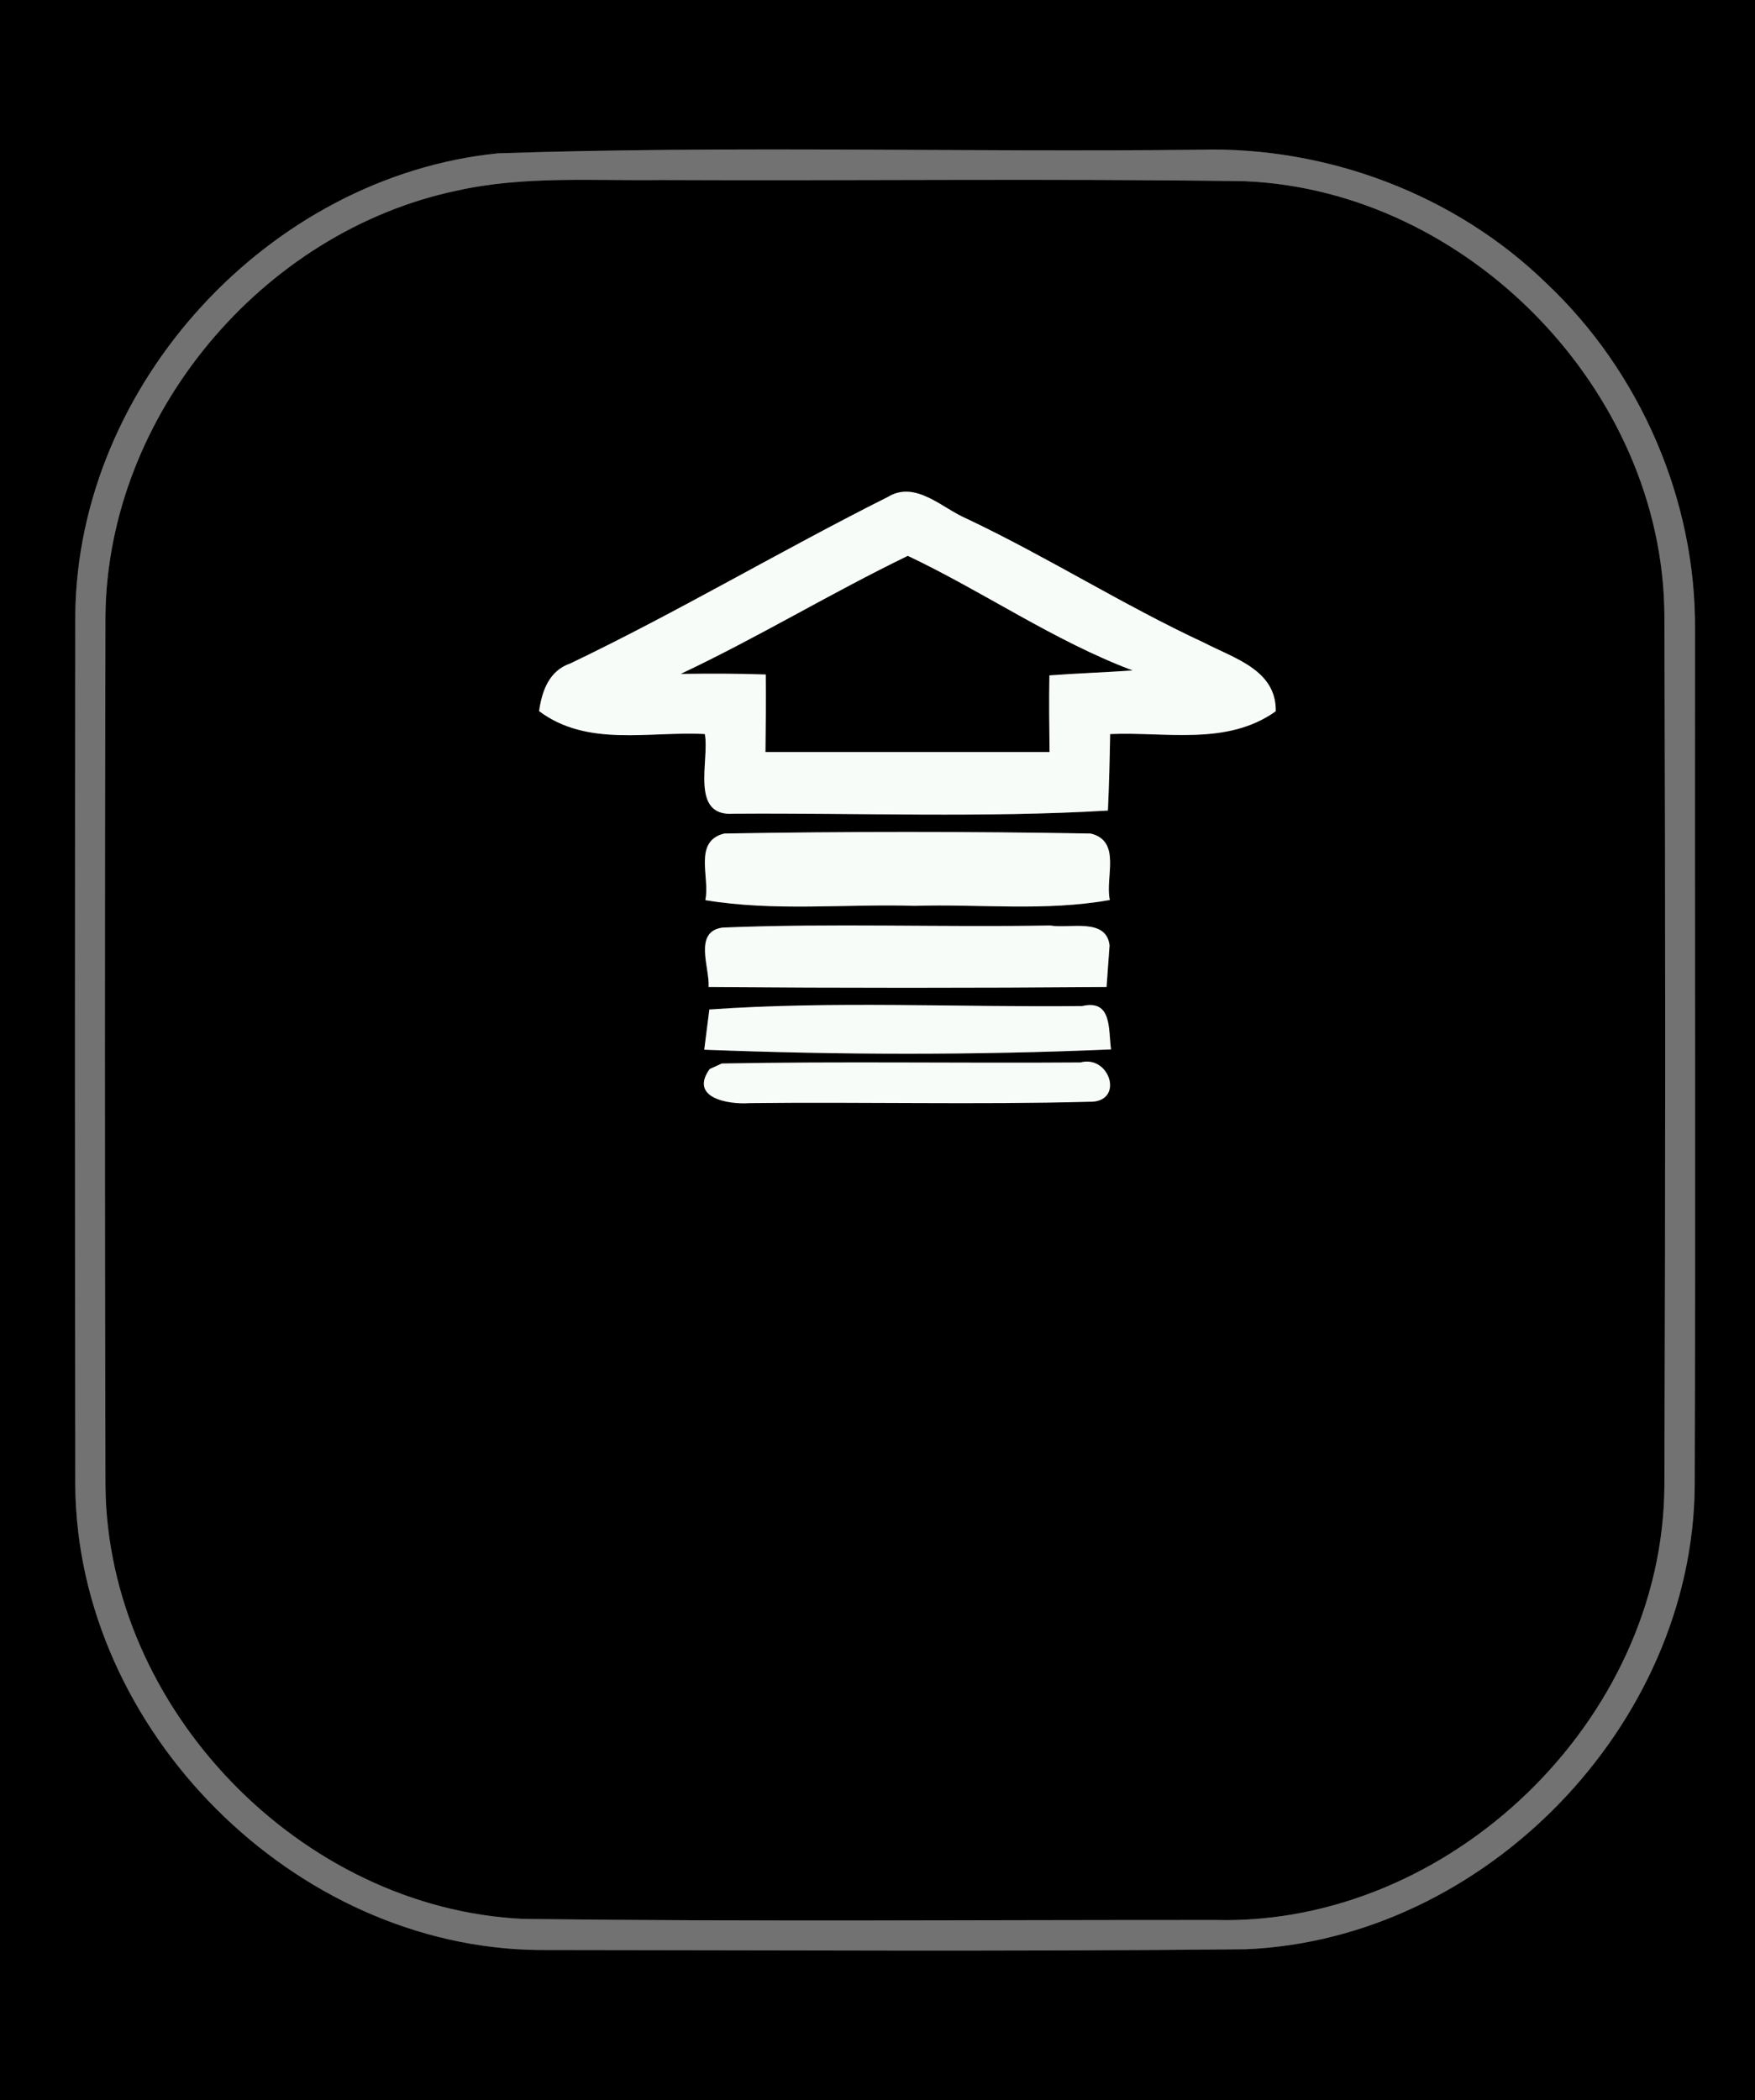 <?xml version="1.0" encoding="UTF-8" ?>
<!DOCTYPE svg PUBLIC "-//W3C//DTD SVG 1.1//EN" "http://www.w3.org/Graphics/SVG/1.1/DTD/svg11.dtd">
<svg width="117pt" height="140pt" viewBox="0 0 117 140" version="1.1" xmlns="http://www.w3.org/2000/svg">
<rect x="0" y="0" width="117" height="140" fill="#333333" stroke="none"/>
<g id="#000000ff">
<path fill="#000000" opacity="1.00" d=" M 0.00 0.00 L 117.00 0.00 L 117.00 140.00 L 0.00 140.00 L 0.00 0.00 M 33.20 10.22 C 17.95 11.76 5.20 25.59 5.02 40.94 C 4.99 60.32 4.99 79.69 5.02 99.06 C 5.17 115.36 19.61 129.82 35.92 129.98 C 51.63 129.99 67.34 130.09 83.05 129.93 C 98.99 129.27 112.84 115.01 112.98 99.06 C 113.04 80.03 112.98 61.01 113.00 41.99 C 113.07 33.35 109.36 24.78 103.07 18.86 C 96.99 12.95 88.46 9.76 80.01 9.98 C 64.41 10.16 48.79 9.70 33.20 10.22 Z" />
<path fill="#000000" opacity="1.00" d=" M 30.49 12.70 C 34.94 11.71 39.52 12.06 44.03 12.00 C 57.03 12.06 70.03 11.89 83.03 12.08 C 97.90 12.73 110.84 26.05 110.96 40.95 C 111.03 60.32 111.03 79.69 110.96 99.05 C 110.87 114.68 96.63 128.39 81.02 127.98 C 65.65 127.97 50.28 128.10 34.91 127.91 C 20.06 127.23 7.16 113.91 7.03 99.03 C 6.98 79.69 6.98 60.35 7.03 41.01 C 7.19 27.67 17.47 15.42 30.49 12.70 M 38.03 44.22 C 36.61 44.70 36.13 46.05 35.94 47.40 C 39.16 49.82 43.27 48.73 46.99 48.93 C 47.31 50.70 45.97 54.45 48.91 54.24 C 57.22 54.18 65.56 54.52 73.86 54.03 C 73.94 52.33 73.98 50.63 74.01 48.93 C 77.73 48.77 81.80 49.73 85.05 47.41 C 85.10 44.66 82.27 43.88 80.27 42.84 C 74.87 40.33 69.84 37.13 64.46 34.58 C 62.82 33.89 61.04 31.99 59.18 33.13 C 52.06 36.70 45.21 40.78 38.03 44.22 M 47.02 60.00 C 51.64 60.77 56.34 60.24 61.00 60.38 C 65.33 60.25 69.70 60.76 73.99 59.99 C 73.65 58.52 74.80 56.07 72.71 55.56 C 64.58 55.42 56.42 55.42 48.29 55.56 C 46.18 56.07 47.36 58.53 47.02 60.00 M 47.24 65.79 C 56.08 65.86 64.92 65.86 73.77 65.79 C 73.82 65.10 73.92 63.71 73.97 63.02 C 73.76 61.14 71.27 61.92 70.02 61.69 C 62.74 61.82 55.45 61.53 48.17 61.83 C 46.20 62.10 47.33 64.53 47.24 65.79 M 47.29 67.29 C 47.21 67.96 47.03 69.30 46.95 69.97 C 55.98 70.32 65.05 70.34 74.07 69.95 C 73.88 68.63 74.16 66.60 72.15 67.06 C 63.87 67.15 55.54 66.71 47.29 67.29 M 47.31 71.26 C 45.94 73.18 48.54 73.63 49.96 73.53 C 57.50 73.44 65.04 73.64 72.57 73.44 C 75.00 73.54 74.02 70.29 72.03 70.82 C 64.06 70.88 56.09 70.74 48.12 70.89 L 47.31 71.26 Z" />
<path fill="#000000" opacity="1.00" d=" M 45.38 44.92 C 50.53 42.49 55.40 39.53 60.52 37.05 C 65.60 39.46 70.25 42.71 75.51 44.69 C 73.66 44.82 71.81 44.88 69.96 45.02 C 69.93 46.72 69.95 48.43 69.97 50.13 C 63.65 50.13 57.34 50.13 51.03 50.13 C 51.05 48.41 51.07 46.69 51.05 44.96 C 49.16 44.89 47.27 44.90 45.38 44.92 Z" />
</g>
<g id="#717271ff">
<path fill="#717271" opacity="1.00" d=" M 33.20 10.22 C 48.79 9.70 64.41 10.16 80.01 9.98 C 88.46 9.76 96.99 12.95 103.07 18.86 C 109.36 24.78 113.07 33.35 113.00 41.99 C 112.98 61.01 113.04 80.03 112.98 99.06 C 112.84 115.01 98.99 129.27 83.05 129.93 C 67.34 130.09 51.63 129.99 35.92 129.98 C 19.61 129.82 5.17 115.36 5.02 99.06 C 4.99 79.69 4.99 60.32 5.02 40.94 C 5.20 25.59 17.95 11.76 33.20 10.22 M 30.49 12.70 C 17.47 15.42 7.19 27.67 7.03 41.01 C 6.98 60.35 6.98 79.69 7.03 99.03 C 7.16 113.91 20.06 127.23 34.91 127.91 C 50.28 128.10 65.65 127.97 81.02 127.98 C 96.63 128.39 110.87 114.68 110.96 99.05 C 111.03 79.69 111.03 60.32 110.96 40.95 C 110.84 26.05 97.90 12.73 83.03 12.08 C 70.03 11.89 57.03 12.06 44.03 12.00 C 39.52 12.06 34.94 11.71 30.49 12.70 Z" />
</g>
<g id="#f8fcf8ff">
<path fill="#f8fcf8" opacity="1.00" d=" M 38.03 44.22 C 45.21 40.78 52.06 36.70 59.18 33.13 C 61.04 31.99 62.82 33.89 64.46 34.58 C 69.84 37.13 74.87 40.33 80.27 42.84 C 82.27 43.88 85.10 44.66 85.05 47.41 C 81.80 49.73 77.73 48.77 74.01 48.93 C 73.98 50.63 73.94 52.33 73.86 54.03 C 65.56 54.52 57.22 54.18 48.91 54.24 C 45.97 54.45 47.31 50.70 46.99 48.93 C 43.27 48.73 39.16 49.82 35.94 47.40 C 36.13 46.05 36.61 44.70 38.03 44.22 M 45.38 44.92 C 47.27 44.90 49.16 44.89 51.05 44.96 C 51.07 46.69 51.05 48.41 51.03 50.13 C 57.34 50.13 63.65 50.13 69.97 50.13 C 69.95 48.43 69.93 46.72 69.96 45.02 C 71.81 44.88 73.66 44.82 75.51 44.69 C 70.25 42.71 65.60 39.46 60.52 37.05 C 55.40 39.53 50.53 42.49 45.38 44.92 Z" />
<path fill="#f8fcf8" opacity="1.00" d=" M 47.02 60.00 C 47.36 58.53 46.18 56.07 48.29 55.56 C 56.42 55.42 64.58 55.42 72.71 55.56 C 74.80 56.07 73.65 58.52 73.99 59.99 C 69.70 60.76 65.33 60.25 61.00 60.38 C 56.34 60.24 51.64 60.77 47.02 60.00 Z" />
<path fill="#f8fcf8" opacity="1.00" d=" M 47.24 65.79 C 47.33 64.53 46.20 62.10 48.17 61.83 C 55.45 61.53 62.74 61.82 70.02 61.69 C 71.27 61.92 73.76 61.14 73.97 63.02 C 73.92 63.71 73.82 65.10 73.77 65.79 C 64.92 65.86 56.08 65.86 47.24 65.79 Z" />
<path fill="#f8fcf8" opacity="1.00" d=" M 47.29 67.29 C 55.54 66.71 63.87 67.15 72.15 67.06 C 74.16 66.60 73.88 68.63 74.07 69.95 C 65.05 70.34 55.98 70.32 46.95 69.97 C 47.03 69.30 47.21 67.96 47.29 67.29 Z" />
<path fill="#f8fcf8" opacity="1.00" d=" M 47.31 71.26 L 48.12 70.89 C 56.09 70.74 64.06 70.88 72.03 70.82 C 74.02 70.29 75.00 73.54 72.57 73.44 C 65.04 73.64 57.50 73.44 49.96 73.53 C 48.54 73.63 45.94 73.18 47.31 71.26 Z" />
</g>
</svg>
